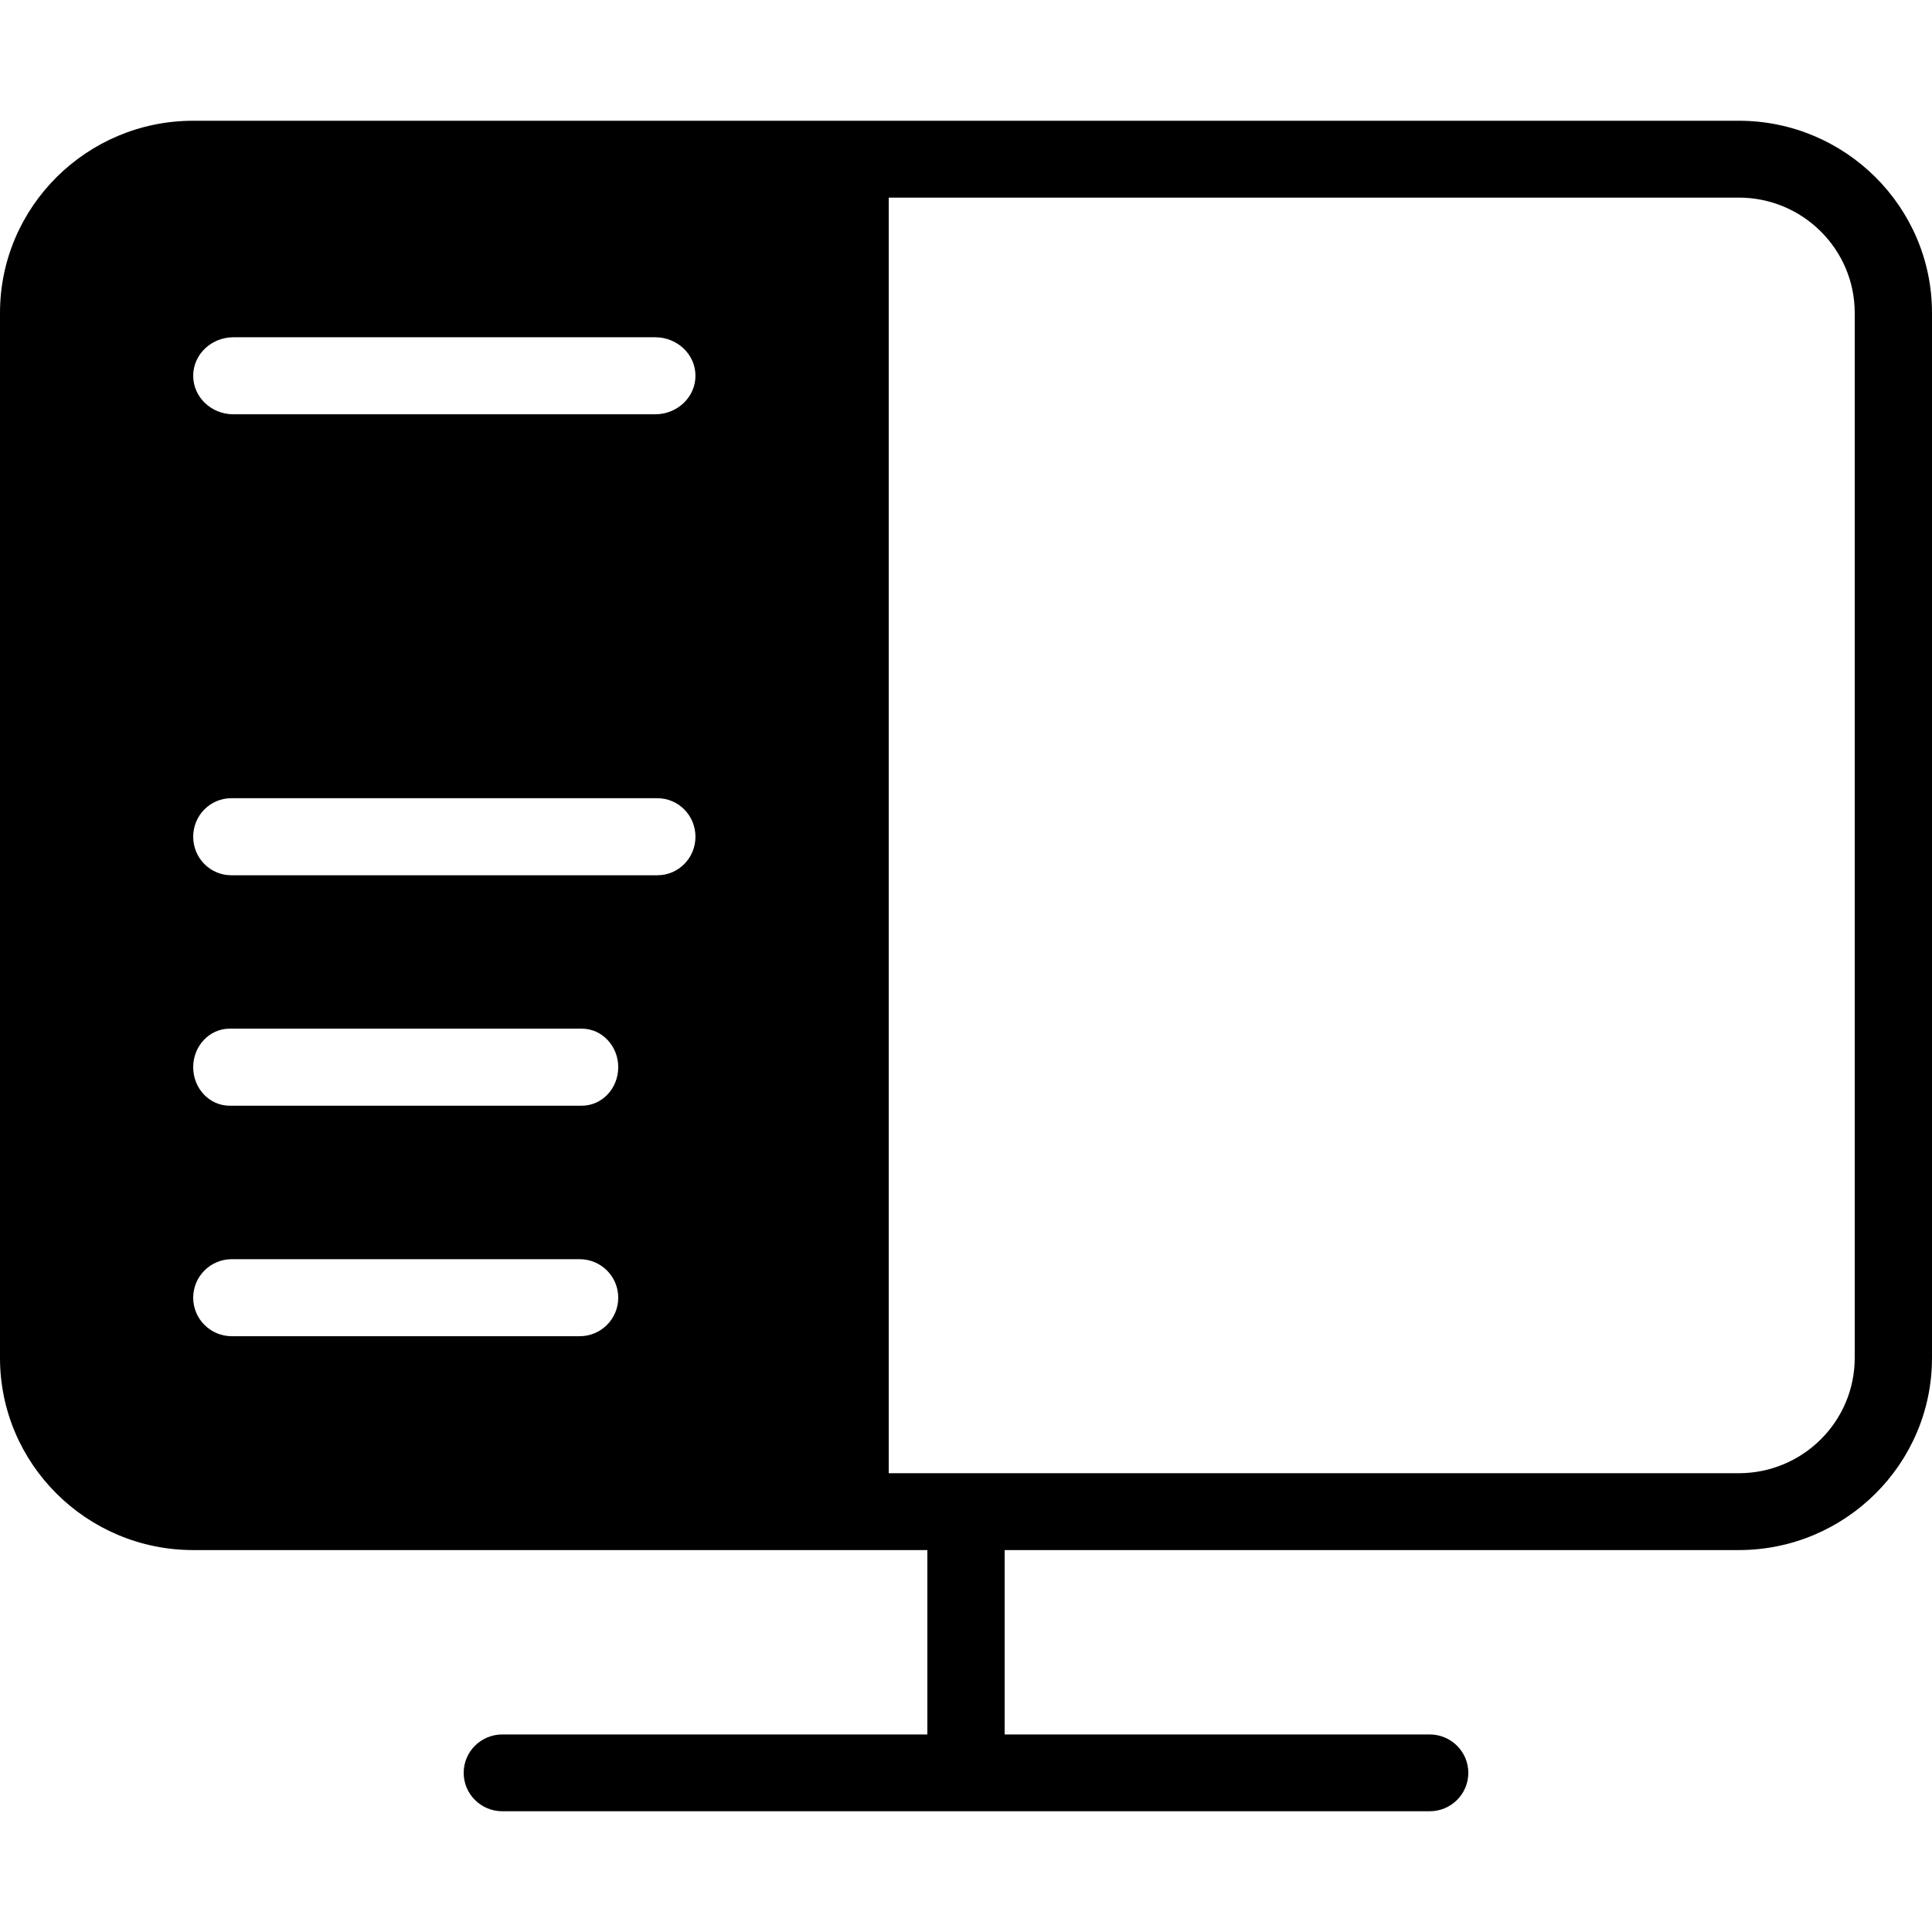 <?xml version="1.0" encoding="utf-8"?>
<!-- Generator: Adobe Illustrator 26.0.2, SVG Export Plug-In . SVG Version: 6.00 Build 0)  -->
<svg version="1.1" id="Layer_1" xmlns="http://www.w3.org/2000/svg" xmlns:xlink="http://www.w3.org/1999/xlink" x="0px" y="0px"
	 viewBox="0 0 32 32" enable-background="new 0 0 32 32" xml:space="preserve">
<path d="M28.8,2H15.078H3.2C1.436,2,0,3.427,0,5.182v17.31c0,1.755,1.436,3.182,3.2,3.182h11.878h0.282v3.054H8.32
	c-0.354,0-0.64,0.285-0.64,0.636S7.966,30,8.32,30h15.36c0.354,0,0.64-0.285,0.64-0.636s-0.286-0.636-0.64-0.636h-7.04v-3.054H28.8
	c1.764,0,3.2-1.427,3.2-3.182V5.182C32,3.427,30.564,2,28.8,2z M3.868,5.586h6.983c0.369,0,0.668,0.285,0.668,0.638
	s-0.299,0.638-0.668,0.638H3.868C3.499,6.863,3.2,6.577,3.2,6.224S3.499,5.586,3.868,5.586z M3.83,14.497
	c-0.348,0-0.63-0.285-0.63-0.638c0-0.353,0.282-0.638,0.63-0.638h7.059c0.348,0,0.63,0.285,0.63,0.638
	c0,0.353-0.282,0.638-0.63,0.638H3.83z M10.24,17.676c0,0.353-0.27,0.638-0.603,0.638H3.803c-0.333,0-0.603-0.285-0.603-0.638
	c0-0.353,0.27-0.638,0.603-0.638h5.835C9.97,17.038,10.24,17.324,10.24,17.676z M3.84,20.856H9.6c0.354,0,0.64,0.285,0.64,0.638
	s-0.286,0.638-0.64,0.638H3.84c-0.354,0-0.64-0.285-0.64-0.638S3.486,20.856,3.84,20.856z M30.72,22.492
	c0,1.053-0.861,1.909-1.92,1.909H15.078H14.72V3.273h0.358H28.8c1.059,0,1.92,0.856,1.92,1.909V22.492z"/>
</svg>

